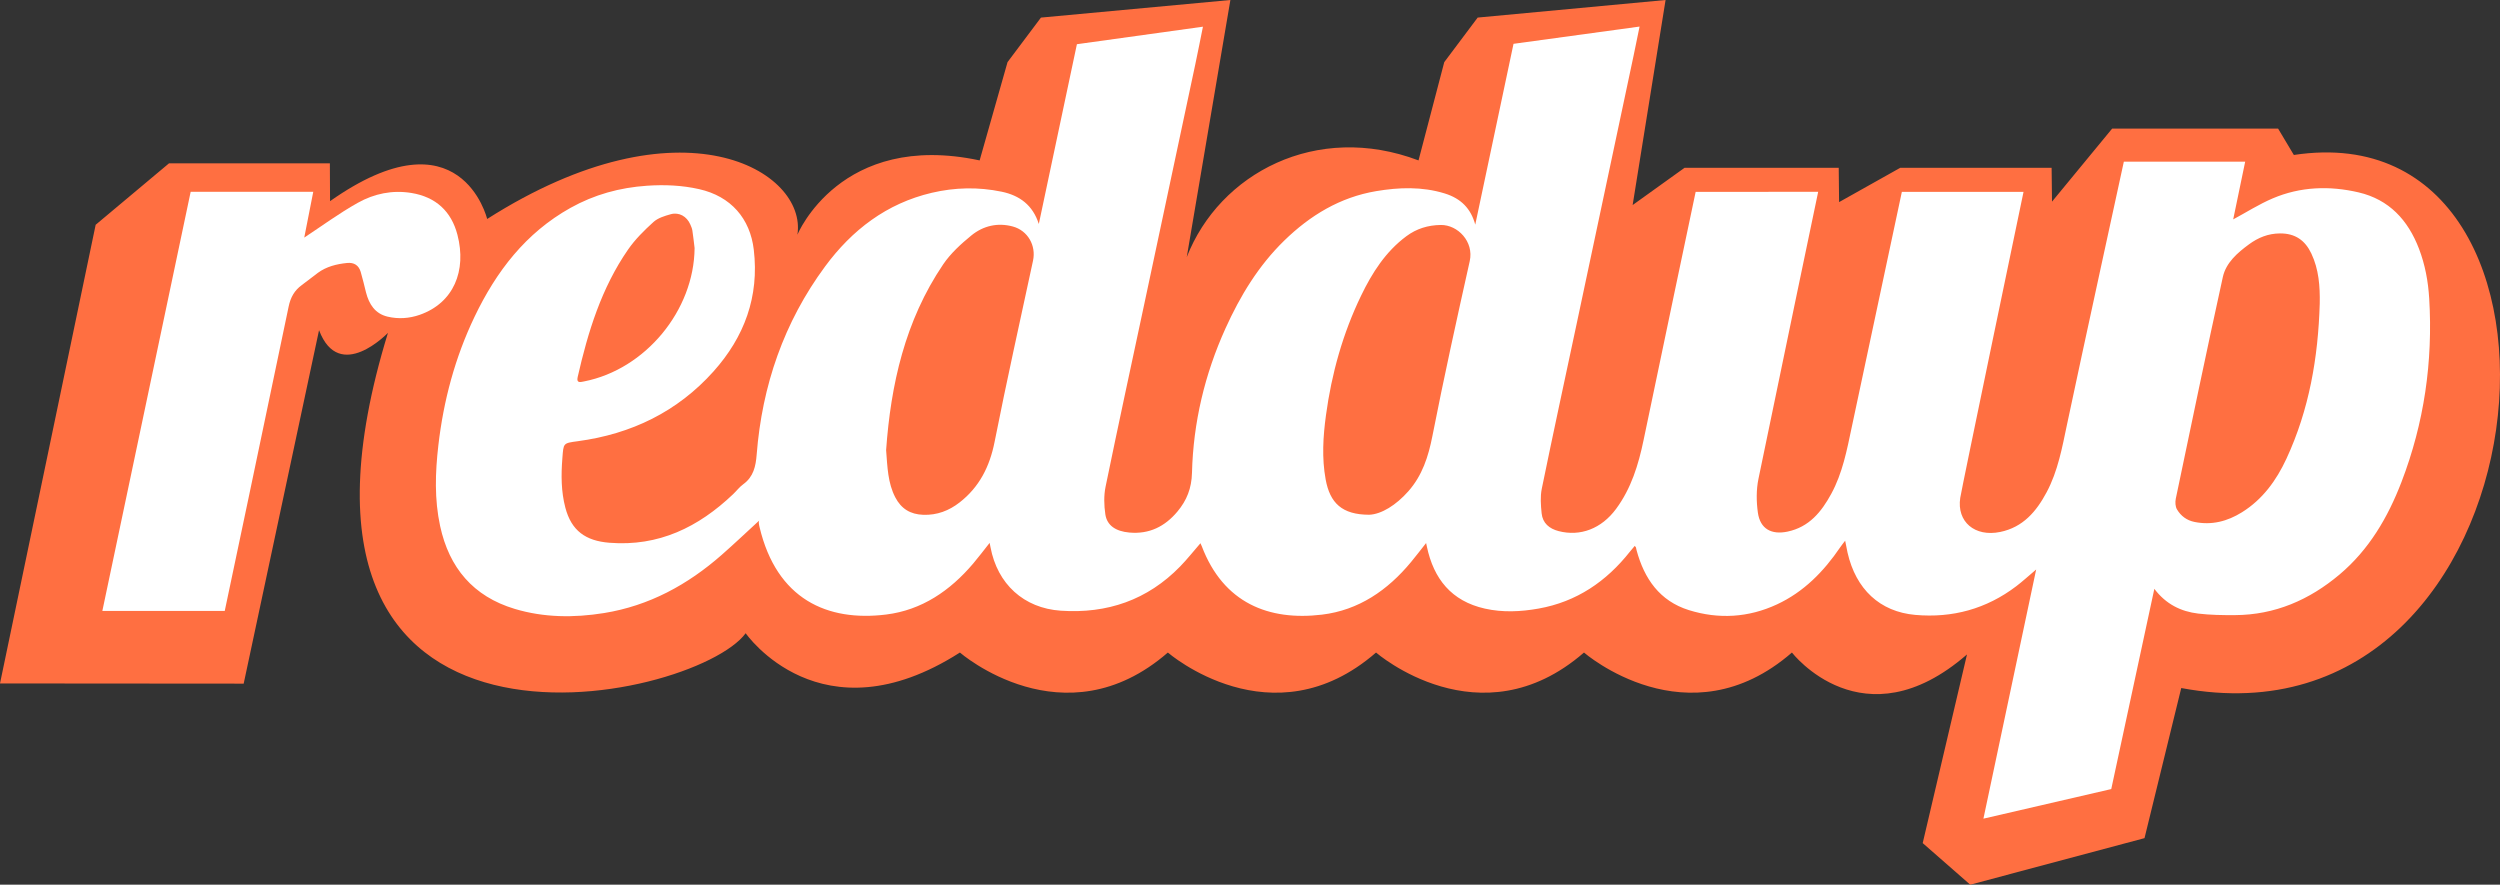 <?xml version="1.0" encoding="utf-8"?>
<!-- Generator: Adobe Illustrator 19.0.0, SVG Export Plug-In . SVG Version: 6.00 Build 0)  -->
<svg version="1.1" xmlns="http://www.w3.org/2000/svg" xmlns:xlink="http://www.w3.org/1999/xlink" x="0px" y="0px"
	 viewBox="0 0 420.795 148.909" enable-background="new 0 0 420.795 148.909" xml:space="preserve">
<rect x="0" y="0" width="420.795" height="148.909" fill="#333333" stroke="none"/>
<g id="outline-path">
	<path fill="#FF6F41" d="M331.081,110.152c-17.5,15.215-29.468-0.319-29.468-0.319
		c-17.5,15.215-35,0-35,0c-17.5,15.215-35,0-35,0c-17.5,15.215-35.042,0-35.042,0c-17.5,15.215-35,0-35,0
		c-23.458,15-36.059-3.25-36.059-3.25c-8.6,11.75-84.417,28.25-60.21-50.564
		c0,0-8.185,8.563-11.601-0.444L41.015,115.069L0,115.037l16.102-77.203l12.347-10.344
		h27.073l0.031,6.369c22-15.5,26.445,3,26.445,3C114.762,16,135.885,28.798,134.219,39.5
		c0,0,7.21-17.5,30.671-12.5l4.696-16.542l5.625-7.497L207.096,0l-7.345,43.277
		C205.262,29.167,221.596,20.5,238.762,27l4.333-16.542l5.625-7.5L280.346,0l-5.544,34.515
		l8.743-6.274h25.945l0.062,5.779l10.298-5.779h25.473l0.066,5.699l10.119-12.289
		h27.941l2.647,4.433C439.429,18,429.867,127.554,367.143,115.809l-6.184,25.266
		L331.625,148.909l-8-7L331.081,110.152z"/>
	<g>
	</g>
</g>
<g id="text-path">
	<g>
		<path fill="#FFFFFF" d="M76.995,39.518c-1.023-3.932-3.625-6.366-7.75-7.039
			c-3.215-0.525-6.276,0.121-9.017,1.656c-3.182,1.783-6.141,3.964-9.017,5.855
			l1.515-7.708L32.093,32.282l-14.866,70.548h20.601c0,0,7.291-34.528,10.756-51.232
			c0.324-1.561,0.981-2.726,2.236-3.633c0.907-0.655,1.769-1.371,2.672-2.033
			c1.464-1.074,3.158-1.488,4.929-1.669c1.166-0.119,1.954,0.383,2.287,1.487
			c0.344,1.144,0.602,2.313,0.899,3.471c0.508,1.981,1.523,3.574,3.622,4.074
			c1.807,0.43,3.654,0.311,5.414-0.304C76.352,50.997,78.573,45.581,76.995,39.518
			z"/>
		<path fill="#FFFFFF" d="M408.88,50.26c-0.174-2.897-0.689-5.698-1.723-8.401
			c-1.842-4.812-5.022-8.276-10.164-9.478c-4.889-1.143-9.784-0.976-14.45,1.008
			c-2.315,0.984-4.465,2.359-6.656,3.539l2.018-9.717l-20.424-0
			c0,0-7.216,33.096-9.561,44.215c-0.824,3.907-1.528,7.852-3.432,11.421
			c-1.724,3.232-3.965,5.898-7.823,6.691c-4.256,0.875-7.329-1.703-6.723-5.736
			c0.242-1.613,10.653-51.504,10.653-51.504H320.115
			c-2.701,12.835-5.742,26.82-8.445,39.655c-0.807,3.83-1.542,7.683-3.438,11.168
			c-1.648,3.03-3.718,5.591-7.357,6.357c-2.718,0.573-4.608-0.459-4.993-3.19
			c-0.262-1.857-0.281-3.85,0.095-5.679c2.976-14.487,10.055-48.327,10.055-48.327
			l-20.625,0.015c0,0-6.532,31.008-8.765,41.781
			c-0.86,4.147-2.079,8.128-4.63,11.58c-2.459,3.327-6.009,4.68-9.655,3.74
			c-1.577-0.406-2.699-1.333-2.872-2.989c-0.143-1.375-0.247-2.824,0.026-4.16
			c1.88-9.177,3.866-18.333,5.814-27.497c3.207-15.091,6.451-30.37,9.653-45.462
			l0.991-4.819l-21.218,2.905c-2.05,9.753-4.358,20.64-6.44,30.432
			c-0.738-2.689-2.376-4.399-5.172-5.258c-3.791-1.165-7.671-1.024-11.506-0.379
			c-6.074,1.023-11.123,4.084-15.482,8.334c-4.328,4.219-7.401,9.29-9.877,14.76
			c-3.499,7.731-5.427,15.854-5.642,24.313c-0.066,2.603-0.877,4.644-2.45,6.524
			c-2.106,2.518-4.746,3.841-8.105,3.534c-2.251-0.206-3.752-1.168-4.031-3.073
			c-0.222-1.516-0.267-3.145,0.039-4.635c2.11-10.269,4.335-20.515,6.519-30.769
			c2.866-13.452,5.732-26.904,8.591-40.358c0.436-2.052,0.836-4.111,1.281-6.308
			L181.263,7.441c-0.632,3.045-4.947,23.355-6.412,30.259
			c-1.012-3.18-3.239-4.807-6.259-5.434c-3.924-0.815-7.859-0.73-11.751,0.184
			c-7.599,1.784-13.432,6.257-17.967,12.405
			c-6.929,9.394-10.602,20.045-11.512,31.654c-0.155,1.978-0.532,3.747-2.261,4.999
			c-0.64,0.463-1.132,1.127-1.711,1.678c-5.828,5.547-12.512,8.829-20.814,8.17
			c-4.001-0.318-6.397-2.024-7.417-5.907c-0.716-2.723-0.724-5.494-0.503-8.302
			c0.204-2.586,0.087-2.546,2.609-2.885c8.998-1.208,16.759-4.956,22.834-11.745
			c5.182-5.791,7.713-12.576,6.778-20.486c-0.62-5.246-3.846-8.99-9.192-10.194
			c-2.884-0.65-5.803-0.778-8.787-0.575c-4.595,0.313-8.871,1.492-12.877,3.729
			c-7.535,4.208-12.493,10.7-16.142,18.319
			c-3.287,6.863-5.228,14.109-6.098,21.671c-0.524,4.551-0.672,9.07,0.301,13.567
			c1.52,7.028,5.575,11.84,12.545,13.936c4.935,1.484,9.997,1.516,15.037,0.706
			c7.593-1.221,14.091-4.767,19.817-9.799c2.146-1.886,4.219-3.857,6.325-5.789
			c-0.158,0.189-0.069,0.658,0.041,1.122c2.886,12.146,11.404,15.939,21.3,14.715
			c6.016-0.744,10.777-4.014,14.66-8.585c0.92-1.083,1.772-2.222,2.767-3.475
			c0.072,0.361,0.11,0.543,0.145,0.726c1.157,6.188,5.599,10.265,11.832,10.688
			c7.796,0.528,14.588-1.79,20.098-7.455c1.182-1.215,2.237-2.554,3.408-3.901
			c0.098,0.217,0.167,0.352,0.221,0.493c3.638,9.592,11.299,12.598,20.228,11.527
			c6.195-0.744,11.073-4.11,15.01-8.87c0.831-1.004,1.621-2.041,2.525-3.182
			c0.065,0.305,0.096,0.448,0.126,0.592c1.147,5.447,4.146,9.179,9.756,10.442
			c3.007,0.677,6.043,0.53,9.043-0.003c6.404-1.139,11.421-4.559,15.403-9.61
			c0.249-0.316,0.517-0.616,0.792-0.943c0.151,0.188,0.189,0.215,0.198,0.25
			c0.038,0.154,0.061,0.312,0.102,0.465c1.289,4.802,3.889,8.56,8.805,10.096
			c5.012,1.565,10.034,1.267,14.825-0.959c4.512-2.096,7.877-5.533,10.641-9.603
			c0.226-0.333,0.482-0.645,0.84-1.12c0.171,0.854,0.274,1.439,0.406,2.017
			c1.405,6.142,5.432,9.943,11.398,10.471c6.246,0.553,11.967-1.005,16.999-4.827
			c1.07-0.813,2.062-1.729,3.349-2.816l-8.879,41.94l21.517-4.982l7.252-33.702
			c1.957,2.591,4.478,3.818,7.39,4.165c2.039,0.243,4.114,0.268,6.172,0.259
			c6.729-0.031,12.528-2.555,17.606-6.831c4.965-4.18,8.135-9.61,10.43-15.576
			C408.031,71.189,409.519,60.888,408.88,50.26
			C408.706,47.363,409.519,60.888,408.88,50.26z M97.231,63.469
			c1.727-7.587,3.996-14.98,8.48-21.459c1.188-1.717,2.722-3.231,4.276-4.641
			c0.752-0.682,1.885-1.025,2.904-1.309c1.407-0.392,2.706,0.361,3.3,1.72
			c0.143,0.328,0.294,0.668,0.347,1.016c0.151,0.982,0.253,1.972,0.375,2.958
			c-0.088,10.498-8.271,20.415-18.596,22.445
			C97.708,64.319,96.987,64.539,97.231,63.469z M173.877,43.871
			c-2.184,10.164-4.455,20.311-6.471,30.509c-0.823,4.162-2.569,7.604-5.896,10.195
			c-1.772,1.38-3.789,2.157-6.108,2.077c-2.166-0.074-3.708-1.016-4.707-2.934
			c-1.26-2.417-1.32-5.054-1.546-7.954c0.779-10.984,3.168-21.761,9.602-31.263
			c1.251-1.847,2.99-3.434,4.733-4.86c1.995-1.632,4.431-2.214,6.993-1.516
			C173.008,38.815,174.421,41.34,173.877,43.871z M247.383,43.953
			c-2.186,9.797-4.352,19.602-6.286,29.452c-0.68,3.465-1.707,6.634-4.047,9.285
			c-2.052,2.326-4.537,3.876-6.595,3.952c-4.573-0.011-6.596-1.976-7.322-5.937
			c-0.662-3.612-0.436-7.234,0.052-10.819c0.951-6.994,2.829-13.743,5.912-20.119
			c1.859-3.846,4.117-7.407,7.619-10.006c1.717-1.274,3.627-1.866,5.802-1.894
			C245.351,37.83,248.117,40.663,247.383,43.953z M390.454,51.105
			c-0.264,9.049-1.771,17.846-5.613,26.119c-1.687,3.633-4.002,6.838-7.483,9.004
			c-2.449,1.524-5.095,2.218-8,1.622c-1.307-0.268-2.284-1.017-2.929-2.101
			c-0.286-0.48-0.325-1.236-0.205-1.81c2.601-12.441,5.189-24.886,7.917-37.299
			c0.532-2.421,2.449-4.079,4.403-5.513c1.533-1.125,3.217-1.824,5.209-1.838
			c2.567-0.019,4.236,1.16,5.289,3.388
			C390.308,45.35,390.507,48.203,390.454,51.105z"/>
	</g>
</g>
</svg>
